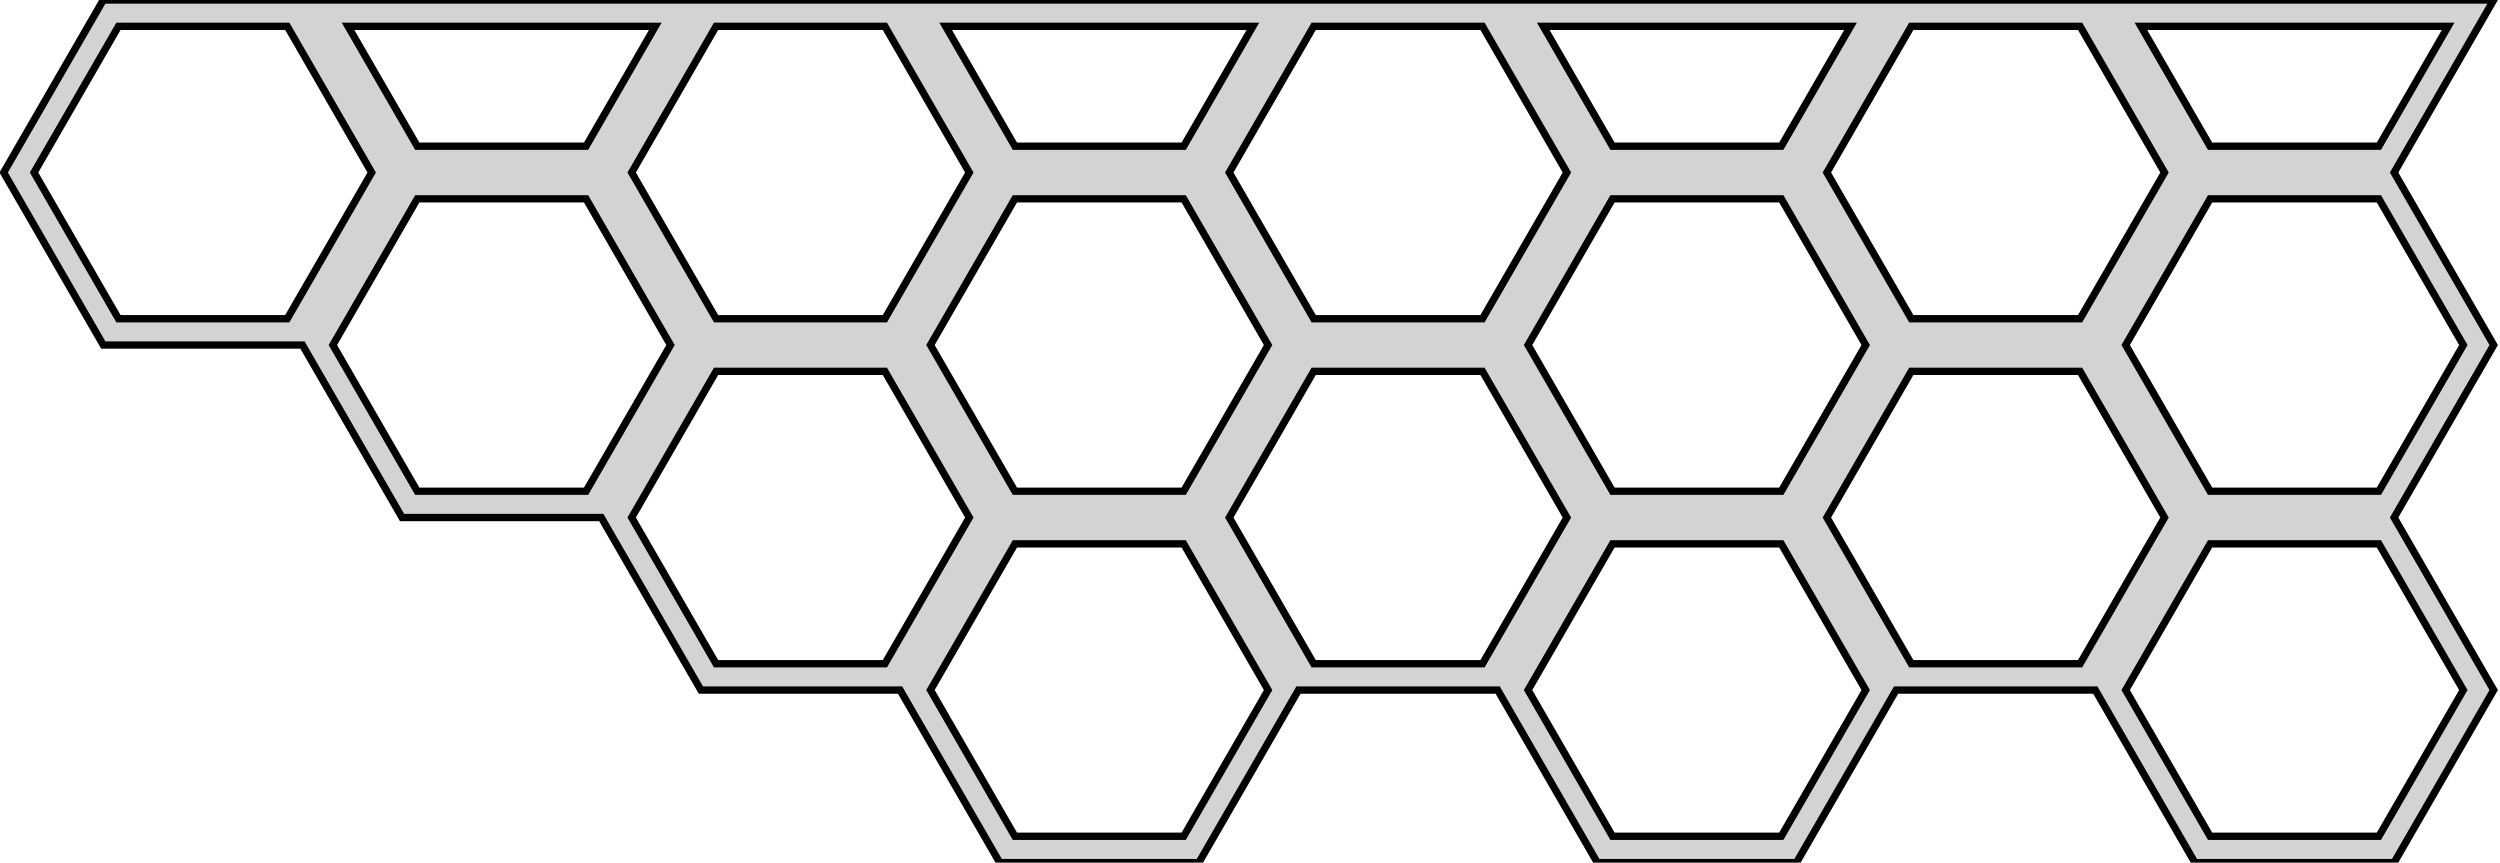 <?xml version="1.0" standalone="no"?>
<!DOCTYPE svg PUBLIC "-//W3C//DTD SVG 1.1//EN" "http://www.w3.org/Graphics/SVG/1.1/DTD/svg11.dtd">
<svg width="171mm" height="59mm" viewBox="27 0 171 59" xmlns="http://www.w3.org/2000/svg" version="1.1">
<title>OpenSCAD Model</title>
<path d="
M 136.255,59 L 149.88,59 L 156.693,47.2 L 170.318,47.2 L 177.131,59 L 190.757,59
 L 197.569,47.2 L 190.757,35.4 L 197.569,23.6 L 190.757,11.8 L 197.569,-0 L 34.064,-0
 L 27.251,11.8 L 34.064,23.6 L 47.689,23.6 L 54.502,35.4 L 68.127,35.4 L 74.94,47.2
 L 88.566,47.2 L 95.378,59 L 109.004,59 L 115.816,47.2 L 129.442,47.2 z
M 116.856,25.4 L 128.403,25.4 L 134.176,35.4 L 128.403,45.4 L 116.856,45.4 L 111.082,35.4
 z
M 137.294,10 L 132.56,1.8 L 153.575,1.8 L 148.841,10 z
M 116.856,1.8 L 128.403,1.8 L 134.176,11.8 L 128.403,21.8 L 116.856,21.8 L 111.082,11.8
 z
M 157.732,1.8 L 169.279,1.8 L 175.053,11.8 L 169.279,21.8 L 157.732,21.8 L 151.959,11.8
 z
M 75.979,21.8 L 70.206,11.8 L 75.979,1.8 L 87.526,1.8 L 93.3,11.8 L 87.526,21.8
 z
M 112.699,1.8 L 107.965,10 L 96.418,10 L 91.683,1.8 z
M 178.17,10 L 173.436,1.8 L 194.452,1.8 L 189.717,10 z
M 35.103,21.8 L 29.329,11.8 L 35.103,1.8 L 46.65,1.8 L 52.423,11.8 L 46.65,21.8
 z
M 55.541,10 L 50.807,1.8 L 71.822,1.8 L 67.088,10 z
M 137.294,13.6 L 148.841,13.6 L 154.614,23.6 L 148.841,33.6 L 137.294,33.6 L 131.52,23.6
 z
M 96.418,13.6 L 107.965,13.6 L 113.738,23.6 L 107.965,33.6 L 96.418,33.6 L 90.644,23.6
 z
M 55.541,33.6 L 49.768,23.6 L 55.541,13.6 L 67.088,13.6 L 72.862,23.6 L 67.088,33.6
 z
M 178.17,33.6 L 172.397,23.6 L 178.17,13.6 L 189.717,13.6 L 195.491,23.6 L 189.717,33.6
 z
M 75.979,45.4 L 70.206,35.4 L 75.979,25.4 L 87.526,25.4 L 93.3,35.4 L 87.526,45.4
 z
M 137.294,57.2 L 131.52,47.2 L 137.294,37.2 L 148.841,37.2 L 154.614,47.2 L 148.841,57.2
 z
M 178.17,57.2 L 172.397,47.2 L 178.17,37.2 L 189.717,37.2 L 195.491,47.2 L 189.717,57.2
 z
M 157.732,25.4 L 169.279,25.4 L 175.053,35.4 L 169.279,45.4 L 157.732,45.4 L 151.959,35.4
 z
M 96.418,37.2 L 107.965,37.2 L 113.738,47.2 L 107.965,57.2 L 96.418,57.2 L 90.644,47.2
 z
" stroke="black" fill="lightgray" stroke-width="0.5"/>
</svg>
